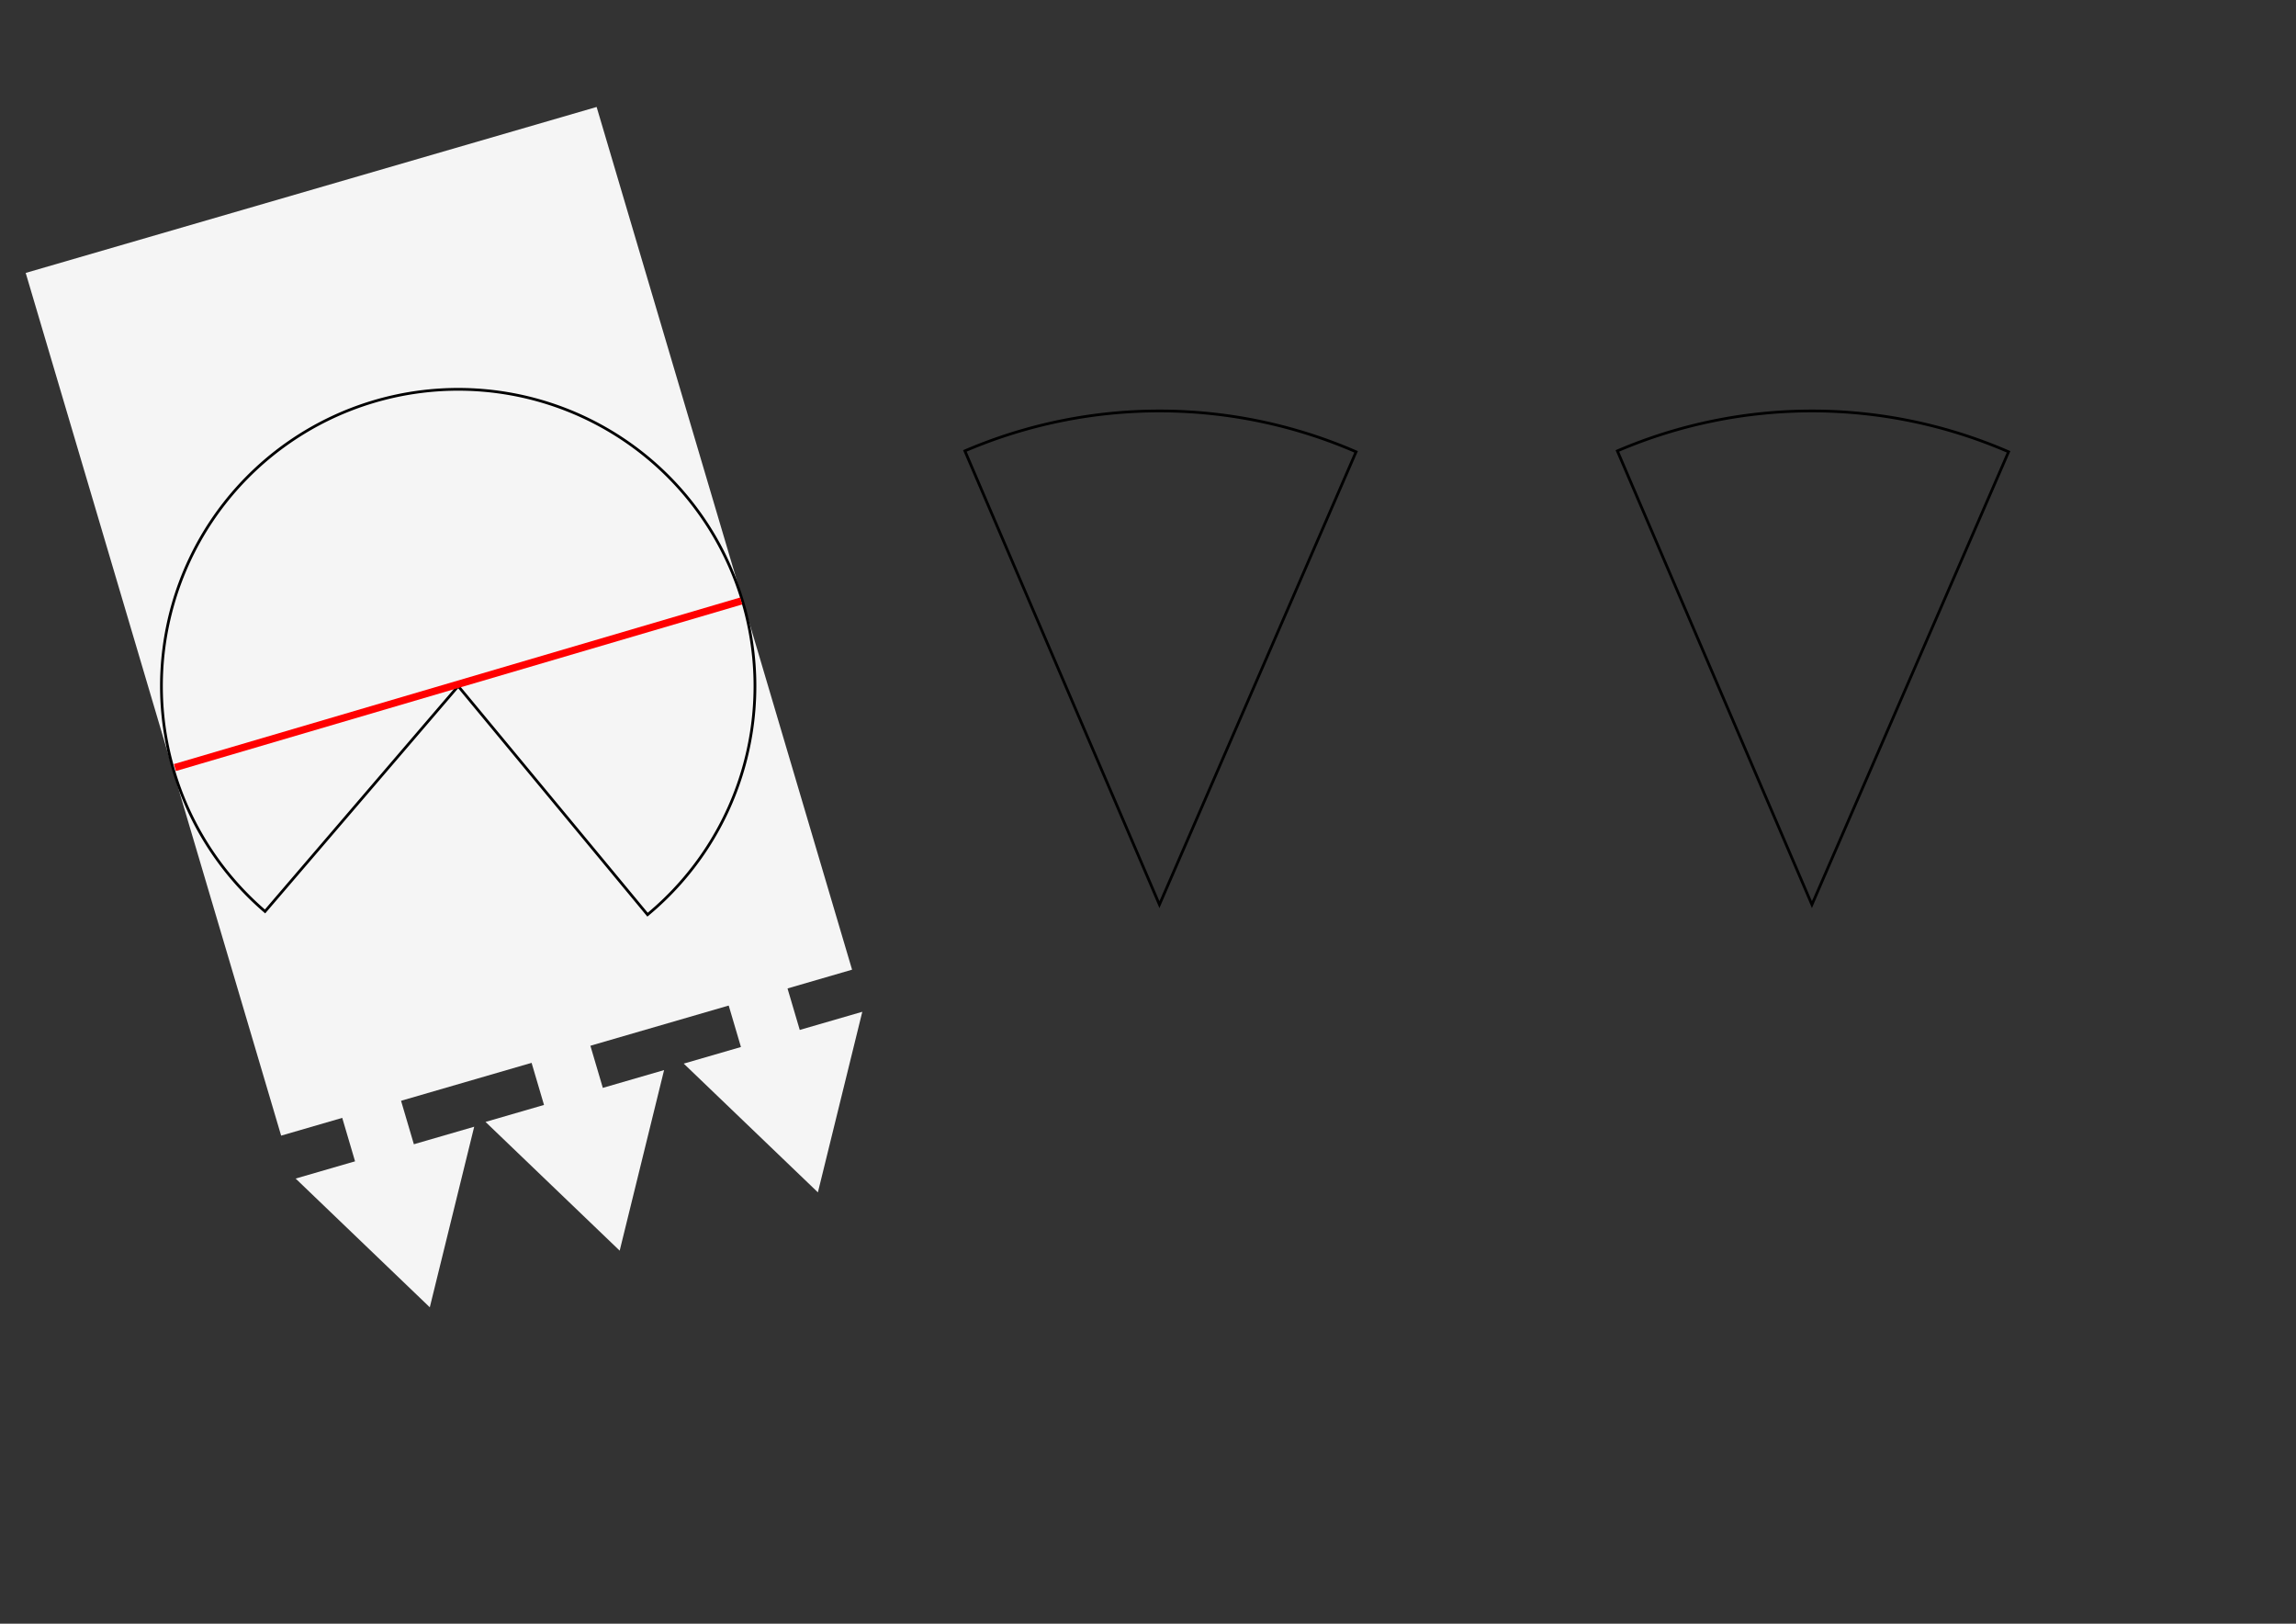 <?xml version="1.0" encoding="UTF-8" standalone="no"?>
<!-- Created with Inkscape (http://www.inkscape.org/) -->

<svg
   xmlns:dc="http://purl.org/dc/elements/1.1/"
   xmlns:cc="http://creativecommons.org/ns#"
   xmlns:rdf="http://www.w3.org/1999/02/22-rdf-syntax-ns#"
   xmlns:svg="http://www.w3.org/2000/svg"
   xmlns="http://www.w3.org/2000/svg"
   xmlns:sodipodi="http://sodipodi.sourceforge.net/DTD/sodipodi-0.dtd"
   xmlns:inkscape="http://www.inkscape.org/namespaces/inkscape"
   width="297mm"
   height="210mm"
   id="svg2994"
   version="1.1"
   inkscape:version="0.48.4 r9939"
   sodipodi:docname="New document 3">
  <rect width="100%" height="100%" fill="#333333" stroke="none"/>
  <defs
     id="defs2996" />
  <sodipodi:namedview
     inkscape:document-units="mm"
     pagecolor="#ffffff"
     bordercolor="#666666"
     borderopacity="1.0"
     inkscape:pageopacity="0.0"
     inkscape:pageshadow="2"
     inkscape:zoom="1.2279853"
     inkscape:cx="429.83547"
     inkscape:cy="428.63276"
     inkscape:current-layer="layer1"
     id="namedview2998"
     showgrid="false"
     inkscape:window-width="1920"
     inkscape:window-height="1056"
     inkscape:window-x="0"
     inkscape:window-y="24"
     inkscape:window-maximized="1" />
  <g
     inkscape:label="Layer 1"
     inkscape:groupmode="layer"
     id="layer1">
    <rect
       style="fill:#f5f5f5;fill-opacity:1;stroke:none"
       id="rect3783"
       width="290.758"
       height="439.741"
       x="-25.844"
       y="131.597"
       transform="matrix(0.96,-0.279,0.284,0.959,0,0)" />
    <path
       sodipodi:type="arc"
       style="fill:none;stroke:#000000;stroke-width:1.662;stroke-linecap:butt;stroke-linejoin:miter;stroke-miterlimit:4;stroke-opacity:1;stroke-dasharray:none"
       id="path3003"
       sodipodi:cx="348.1312"
       sodipodi:cy="444.00946"
       sodipodi:rx="179.56241"
       sodipodi:ry="179.56241"
       d="m 231.255,580.328 a 179.562,179.562 0 1 1 231.443,1.947 L 348.131,444.009 z"
       transform="matrix(0.808,0,0,0.808,-57.273,-23.372)"
       sodipodi:start="2.2795577"
       sodipodi:end="7.1620412" />
    <path
       sodipodi:end="5.1221244"
       sodipodi:start="4.307248"
       transform="matrix(1.344,0,0,1.344,98.96,-154.537)"
       d="m 277.357,278.983 a 179.562,179.562 0 0 1 142.306,0.327 L 348.131,444.009 z"
       sodipodi:ry="179.56241"
       sodipodi:rx="179.56241"
       sodipodi:cy="444.00946"
       sodipodi:cx="348.1312"
       id="path3773"
       style="fill:none;stroke:#000000;stroke-width:1;stroke-linecap:butt;stroke-linejoin:miter;stroke-opacity:1;stroke-miterlimit:4;stroke-dasharray:none"
       sodipodi:type="arc" />
    <path
       sodipodi:type="arc"
       style="fill:none;stroke:#000000;stroke-width:1px;stroke-linecap:butt;stroke-linejoin:miter;stroke-opacity:1"
       id="path3781"
       sodipodi:cx="348.1312"
       sodipodi:cy="444.00946"
       sodipodi:rx="179.56241"
       sodipodi:ry="179.56241"
       d="m 277.357,278.983 a 179.562,179.562 0 0 1 142.306,0.327 L 348.131,444.009 z"
       transform="matrix(1.344,0,0,1.344,417.968,-154.536)"
       sodipodi:start="4.307248"
       sodipodi:end="5.1221244" />
    <path
       transform="matrix(-0.268,0.086,-0.086,-0.268,488.513,664.911)"
       inkscape:transform-center-y="-7.7763008"
       inkscape:transform-center-x="8.6345854"
       d="m 723.136,666.732 -161.412,-4.53 -161.412,-4.53 84.629,-137.522 84.629,-137.522 76.783,142.052 z"
       inkscape:randomized="0"
       inkscape:rounded="0"
       inkscape:flatsided="false"
       sodipodi:arg2="1.5988525"
       sodipodi:arg1="0.55165498"
       sodipodi:r2="93.227936"
       sodipodi:r1="186.45587"
       sodipodi:cy="569.01093"
       sodipodi:cx="564.33899"
       sodipodi:sides="3"
       id="path3789"
       style="fill:#f5f5f5;fill-opacity:1;stroke:none"
       sodipodi:type="star" />
    <path
       sodipodi:type="star"
       style="fill:#f5f5f5;fill-opacity:1;stroke:none"
       id="path3791"
       sodipodi:sides="3"
       sodipodi:cx="564.33899"
       sodipodi:cy="569.01093"
       sodipodi:r1="186.45587"
       sodipodi:r2="93.227936"
       sodipodi:arg1="0.55165498"
       sodipodi:arg2="1.5988525"
       inkscape:flatsided="false"
       inkscape:rounded="0"
       inkscape:randomized="0"
       d="m 723.136,666.732 -161.412,-4.53 -161.412,-4.53 84.629,-137.522 84.629,-137.522 76.783,142.052 z"
       inkscape:transform-center-x="8.6345854"
       inkscape:transform-center-y="-7.7763008"
       transform="matrix(-0.268,0.086,-0.086,-0.268,585.42,636.409)" />
    <path
       sodipodi:type="star"
       style="fill:#f5f5f5;fill-opacity:1;stroke:none"
       id="path3793"
       sodipodi:sides="3"
       sodipodi:cx="564.33899"
       sodipodi:cy="569.01093"
       sodipodi:r1="186.45587"
       sodipodi:r2="93.227936"
       sodipodi:arg1="0.55165498"
       sodipodi:arg2="1.5988525"
       inkscape:flatsided="false"
       inkscape:rounded="0"
       inkscape:randomized="0"
       d="m 723.136,666.732 -161.412,-4.53 -161.412,-4.53 84.629,-137.522 84.629,-137.522 76.783,142.052 z"
       inkscape:transform-center-x="8.6345854"
       inkscape:transform-center-y="-7.7763008"
       transform="matrix(-0.268,0.086,-0.086,-0.268,395.678,692.599)" />
    <rect
       style="fill:#f5f5f5;fill-opacity:1;stroke:none"
       id="rect3795"
       width="29.943"
       height="92.132"
       x="202.603"
       y="529.195"
       ry="14.971"
       rx="0"
       transform="matrix(0.959,-0.283,0.283,0.959,0,0)" />
    <rect
       transform="matrix(0.959,-0.283,0.283,0.959,0,0)"
       rx="0"
       ry="14.971"
       y="532.692"
       x="102.233"
       height="92.132"
       width="29.943"
       id="rect3797"
       style="fill:#f5f5f5;fill-opacity:1;stroke:none" />
    <rect
       style="fill:#f5f5f5;fill-opacity:1;stroke:none"
       id="rect3799"
       width="29.943"
       height="92.132"
       x="5.818"
       y="531.412"
       ry="14.971"
       rx="0"
       transform="matrix(0.959,-0.283,0.283,0.959,0,0)" />
    <path
       style="fill:none;stroke:#ff0000;stroke-width:3.543;stroke-linecap:butt;stroke-linejoin:miter;stroke-miterlimit:4;stroke-opacity:1;stroke-dasharray:none"
       d="m 85.506,375.198 276.876,-81.434"
       id="path3801"
       inkscape:connector-curvature="0" />
  </g>
</svg>
